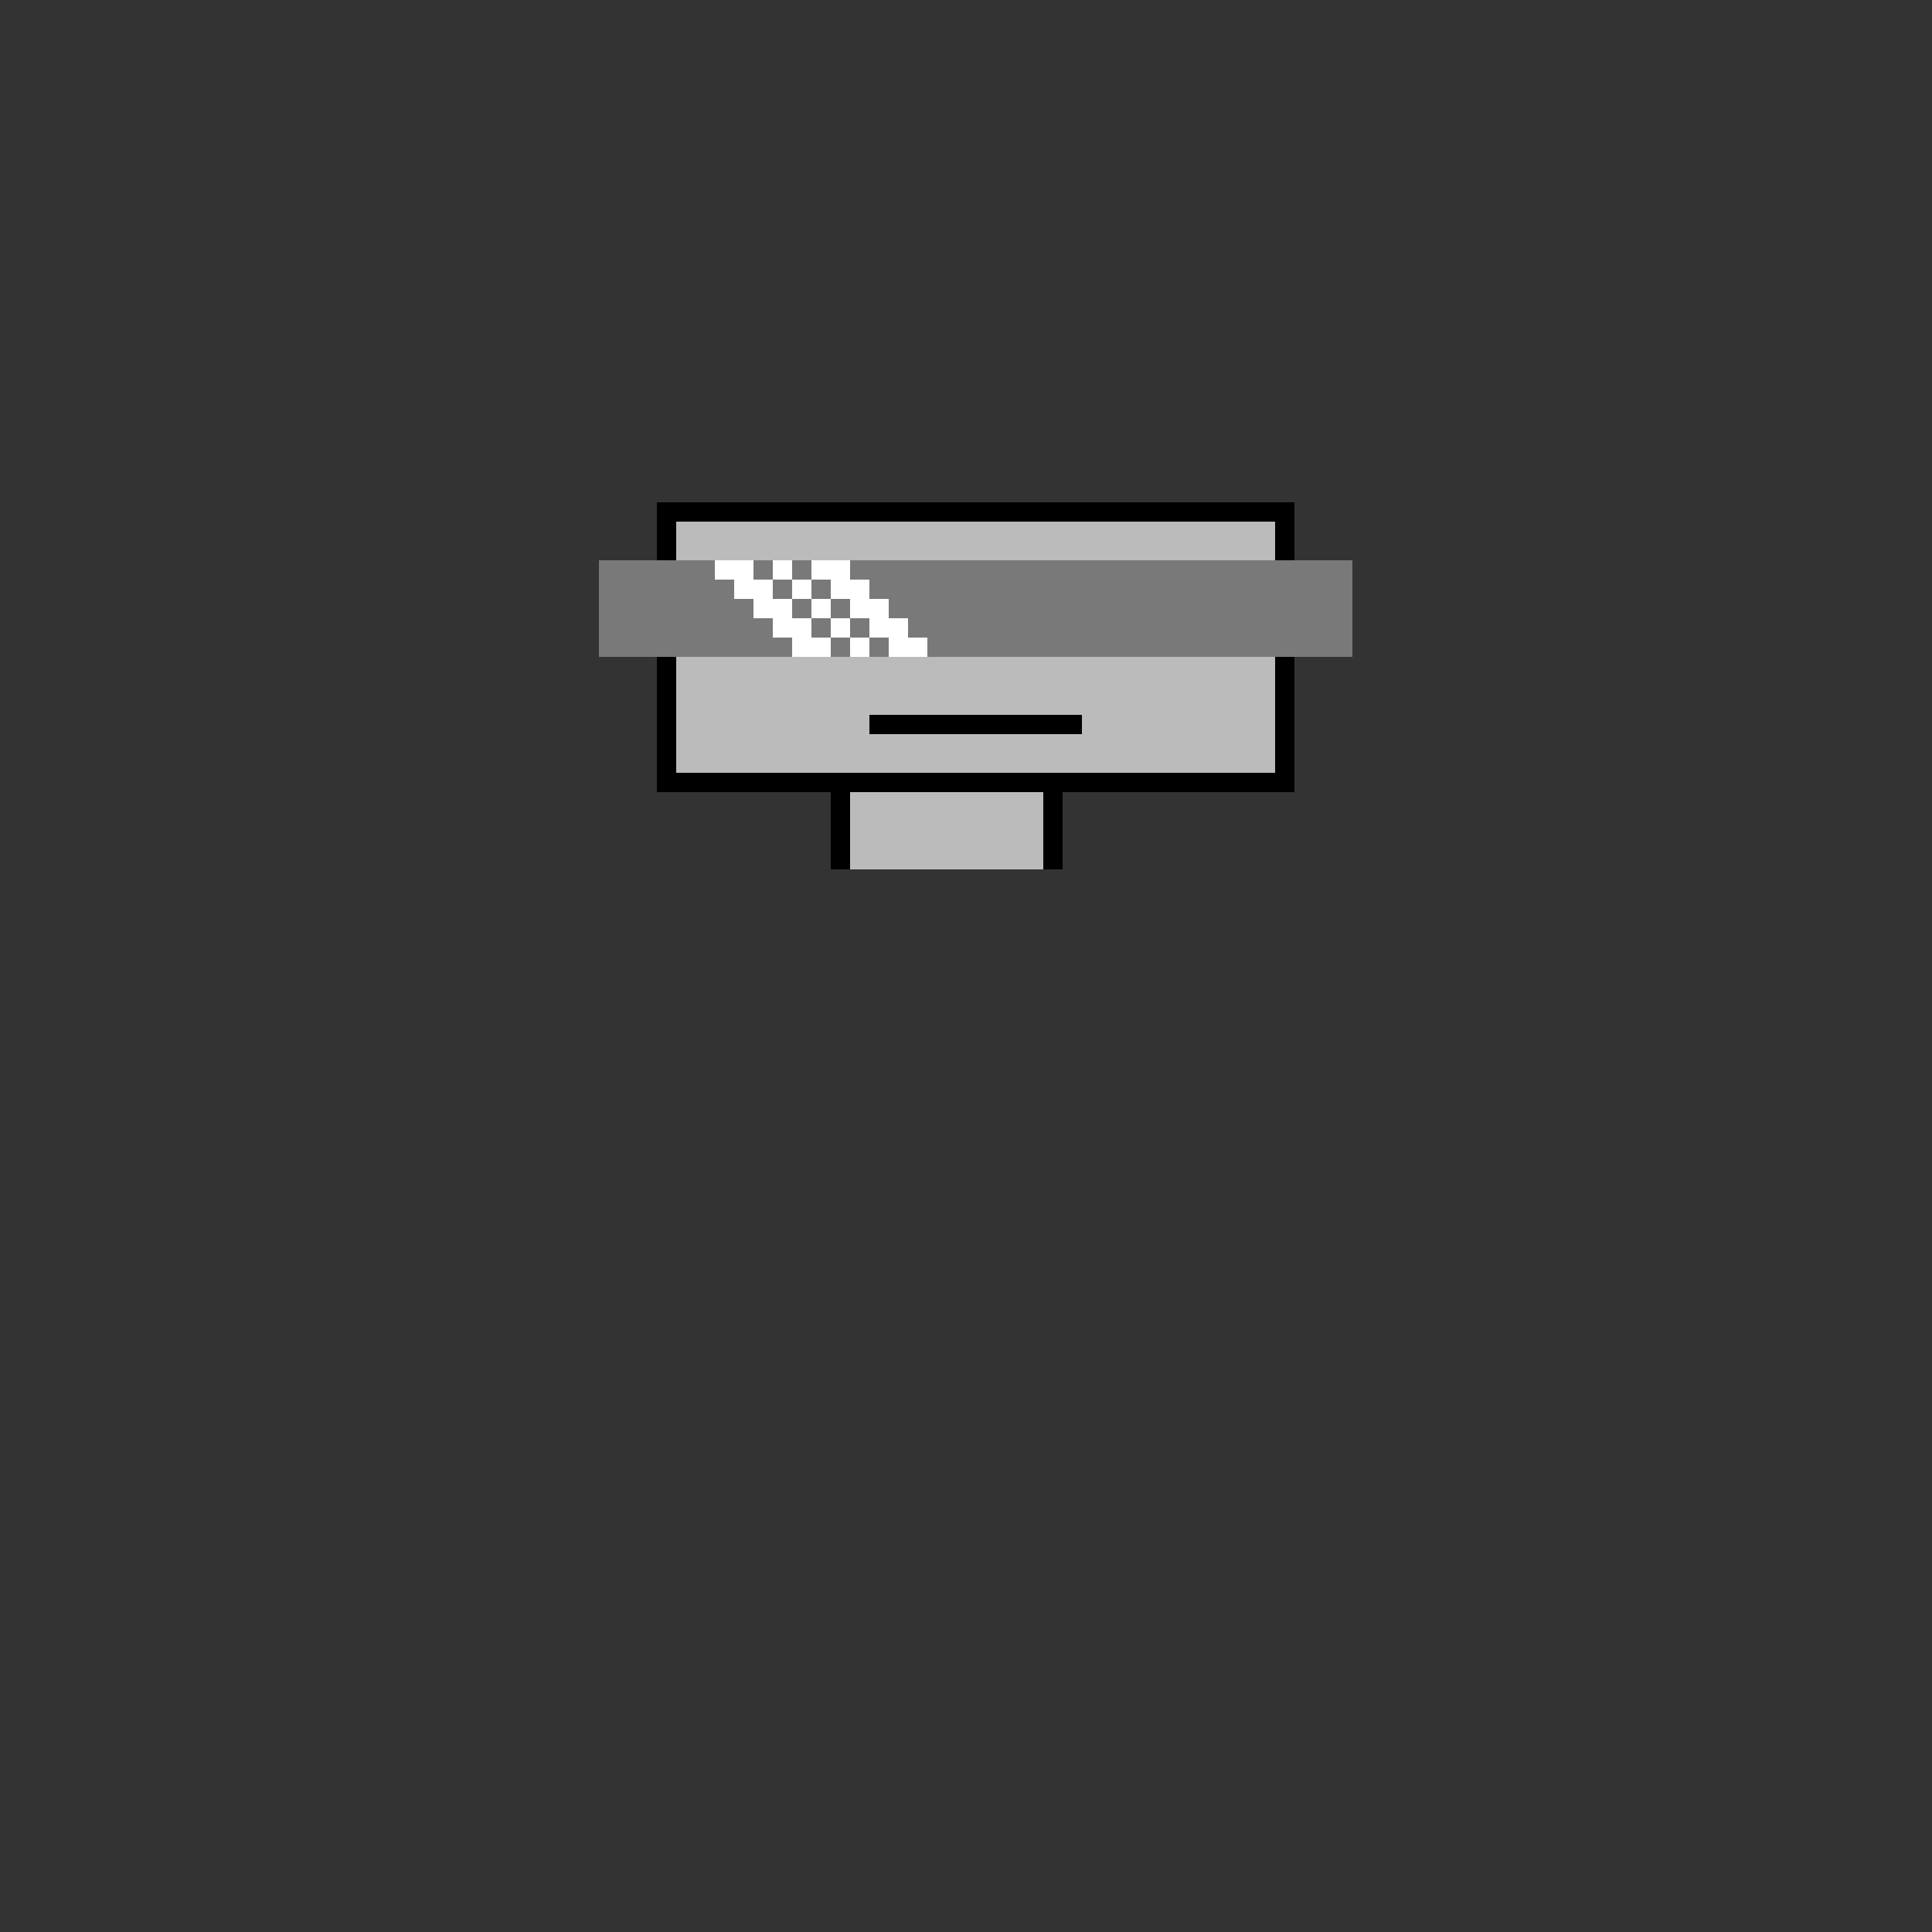 <?xml version="1.0" encoding="UTF-8"?><svg baseProfile="tiny" viewBox="0 0 100 100" width="100px" height="100px" xmlns="http://www.w3.org/2000/svg" version="1.2"><rect x="0" y="0" width="100" height="100" fill="#333333" stroke="none"/><g fill="#000"><rect height="1" x="34" y="26" width="33"/><rect height="2" x="34" y="27" width="1"/><rect x="66" y="27" width="1" height="2"/><rect width="1" height="7" x="34" y="34"/><rect height="7" x="66" y="34" width="1"/><rect x="45" y="37" width="11" height="1"/><rect width="32" height="1" x="35" y="40"/><rect x="43" y="41" width="1" height="4"/><rect x="54" y="41" width="1" height="4"/></g><g fill="#bbb"><rect x="35" y="27" width="31" height="2"/><rect height="3" x="35" y="34" width="31"/><rect x="35" y="37" width="10" height="3"/><rect x="56" y="37" width="10" height="3"/><rect x="45" y="38" width="21" height="2"/><rect width="10" height="4" x="44" y="41"/></g><g fill="#797979"><rect x="31" y="29" width="6" height="5"/><rect y="29" width="1" height="1" x="39"/><rect x="41" y="29" width="1" height="1"/><rect height="1" x="44" y="29" width="26"/><rect width="1" height="4" x="37" y="30"/><rect x="40" y="30" width="1" height="1"/><rect y="30" width="1" height="1" x="42"/><rect height="1" x="45" y="30" width="25"/><rect x="38" y="31" width="1" height="3"/><rect y="31" width="1" height="1" x="41"/><rect width="1" height="1" x="43" y="31"/><rect x="46" y="31" width="24" height="1"/><rect y="32" width="1" height="2" x="39"/><rect x="42" y="32" width="1" height="1"/><rect x="44" y="32" width="1" height="1"/><rect height="1" x="47" y="32" width="23"/><rect x="40" y="33" width="1" height="1"/><rect width="1" height="1" x="43" y="33"/><rect x="45" y="33" width="1" height="1"/><rect x="48" y="33" width="22" height="1"/></g><g fill="#fff"><rect height="1" x="37" y="29" width="2"/><rect width="1" height="1" x="40" y="29"/><rect height="1" x="42" y="29" width="2"/><rect x="38" y="30" width="2" height="1"/><rect width="1" height="1" x="41" y="30"/><rect y="30" width="2" height="1" x="43"/><rect x="39" y="31" width="2" height="1"/><rect width="1" height="1" x="42" y="31"/><rect x="44" y="31" width="2" height="1"/><rect height="1" x="40" y="32" width="2"/><rect x="43" y="32" width="1" height="1"/><rect height="1" x="45" y="32" width="2"/><rect x="41" y="33" width="2" height="1"/><rect x="44" y="33" width="1" height="1"/><rect y="33" width="2" height="1" x="46"/></g></svg>